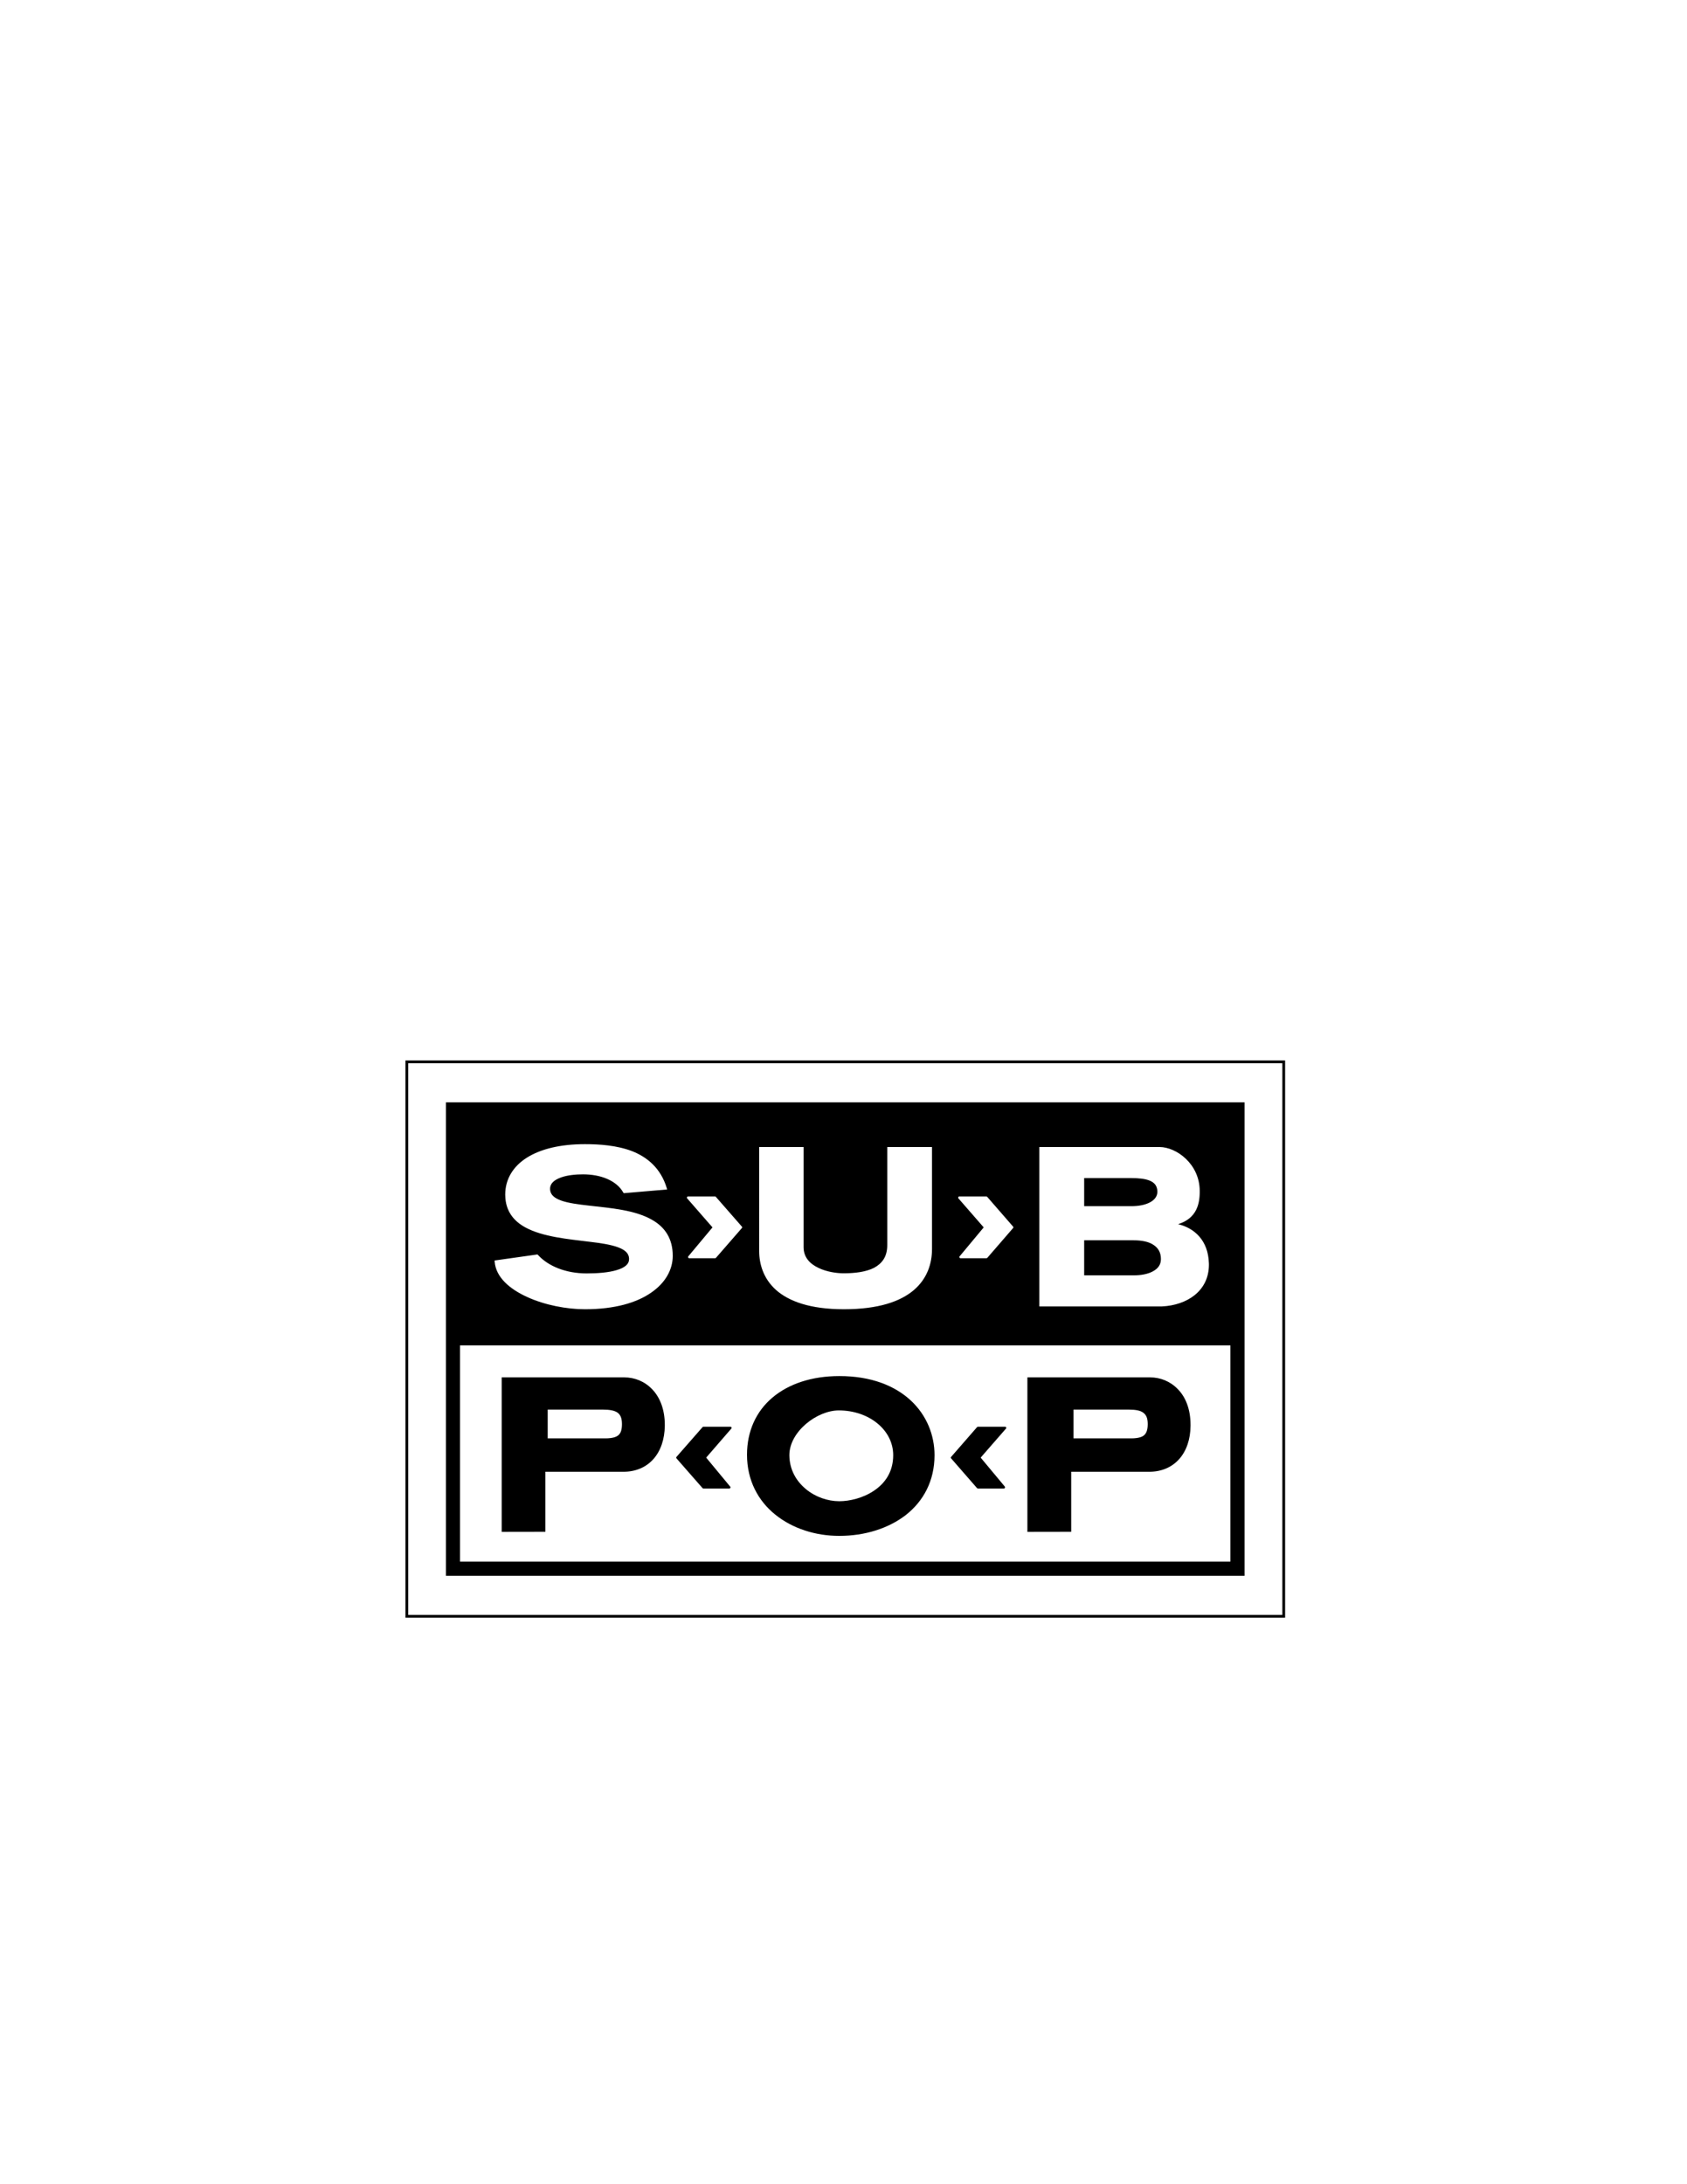 <?xml version="1.0" encoding="UTF-8" standalone="no"?>
<svg
   xmlnsDc="http://purl.org/dc/elements/1.1/"
   xmlnsCc="http://creativecommons.org/ns#"
   xmlnsRdf="http://www.w3.org/1999/02/22-rdf-syntax-ns#"
   xmlnsSvg="http://www.w3.org/2000/svg"
   xmlns="http://www.w3.org/2000/svg"
   viewBox="0 0 816 1056"
   height="1056"
   width="816"
   xmlSpace="preserve"
   id="svg2"
   version="1.1"><defs
     id="defs6"><clipPath
       id="clipPath20"
       clipPathUnits="userSpaceOnUse"><path
         id="path18"
         d="M 0,792 H 612 V 0 H 0 Z" /></clipPath></defs><g
     transform="matrix(1.333,0,0,-1.333,0,1056)"
     id="g10"><path
       id="path12"
       style="fill:none;fill-opacity:1;fill-rule:nonzero;stroke:#000"
       d="m 465.822,205.968 h -318.2 v 201.109 h 318.2 z" /><g
       id="g14"><g
         clip-path="url(#clipPath20)"
         id="g16"><g
           transform="translate(324.112,264.417)"
           id="g22"><path
             id="path24"
             style="fill:#000;fill-opacity:1;fill-rule:nonzero;stroke:none"
             d="m 0,0 c 0,4.54 -2.167,8.599 -5.712,11.504 -3.579,2.958 -8.545,4.725 -14.039,4.725 -3.895,0 -8.386,-1.892 -11.903,-4.894 C -35.167,8.323 -37.677,4.272 -37.677,0 c 0.031,-5.231 2.47,-9.362 5.934,-12.258 3.473,-2.914 8.008,-4.45 12.156,-4.45 3.749,0 8.679,1.145 12.632,3.837 C -2.984,-10.215 0,-6.075 0,0 m 14.995,0 c 0,-9.362 -4.051,-16.699 -10.385,-21.683 -6.369,-4.939 -14.976,-7.595 -24.197,-7.595 -8.59,0 -16.948,2.656 -23.193,7.702 -6.2,4.974 -10.269,12.391 -10.269,21.736 0,8.616 3.362,15.777 9.235,20.734 5.884,4.956 14.225,7.79 24.227,7.79 C -7.968,28.701 0.648,25.166 6.405,19.81 12.144,14.462 14.995,7.275 14.995,0 m 77.361,11.272 c 0,2.204 -0.569,3.35 -1.599,4.114 -1.004,0.781 -2.718,1.136 -5.205,1.136 H 65.414 V 6.094 h 20.138 c 2.62,-0.072 4.361,0.275 5.33,1.004 0.924,0.728 1.474,1.91 1.474,4.174 m 15.536,-0.31 V 10.66 C 107.813,0.711 102.012,-6.058 92.81,-6.022 H 64.588 v -21.772 l -15.421,-0.027 h -0.471 v 56.033 h 44.548 c 3.713,0 7.347,-1.439 10.109,-4.344 2.753,-2.842 4.539,-7.185 4.539,-12.906 m -206.319,0.31 c 0,2.204 -0.573,3.35 -1.541,4.114 -1.093,0.781 -2.803,1.136 -5.286,1.136 h -20.119 V 6.094 h 20.119 c 2.639,-0.072 4.398,0.275 5.353,1.004 0.972,0.728 1.474,1.91 1.474,4.174 m 15.55,-0.31 V 10.66 C -83.006,0.711 -88.745,-6.058 -97.996,-6.022 h -28.217 v -21.772 l -15.394,-0.027 h -0.457 v 56.033 h 44.503 c 3.727,0 7.382,-1.439 10.135,-4.344 2.728,-2.842 4.549,-7.185 4.549,-12.906 M 93.155,91.681 c 1.698,0.906 2.648,2.159 2.709,3.775 v 0.151 c -0.061,2.087 -1.048,3.234 -2.779,3.962 -1.732,0.719 -4.158,0.924 -6.672,0.924 H 69.296 V 90.304 h 17.117 c 2.674,0 5.02,0.47 6.742,1.377 m 1.28,-15.403 c -1.688,1.137 -4.229,1.653 -7.151,1.653 H 69.296 V 65.219 h 17.988 c 2.531,0 5.054,0.427 6.875,1.412 1.874,0.986 2.985,2.381 2.985,4.486 0,2.443 -0.995,4.032 -2.709,5.161 m 27.919,-36.456 h -279.55 v -78.444 h 279.55 z M -95.855,71.179 c 0.062,-1.946 -1.644,-3.233 -4.54,-4.076 -2.851,-0.863 -6.786,-1.182 -10.868,-1.182 -7.457,0 -13.893,2.584 -17.655,6.715 l -0.186,0.16 -15.541,-2.194 0.031,-0.409 c 0.426,-5.64 5.414,-9.93 11.792,-12.827 6.383,-2.931 14.328,-4.441 20.96,-4.441 10.868,0 18.814,2.381 24.046,6.031 5.263,3.607 7.821,8.466 7.821,13.307 v 0.017 0.018 c 0.009,6.271 -2.856,10.269 -7.08,12.809 -6.284,3.838 -15.58,4.522 -23.348,5.411 -3.891,0.434 -7.418,0.905 -9.936,1.785 -2.585,0.906 -4.024,2.132 -4.144,4.033 v 0.275 c -0.026,1.972 1.559,3.251 3.953,4.113 2.39,0.871 5.463,1.129 8.008,1.129 6.382,0 12.147,-2.213 14.608,-6.619 l 0.169,-0.213 15.731,1.341 -0.133,0.506 c -2.181,7.205 -7.048,11.22 -12.578,13.397 -5.588,2.131 -11.943,2.54 -17.117,2.54 -8.826,0 -16.007,-1.715 -21.057,-4.895 -5.006,-3.153 -7.866,-7.807 -7.866,-13.404 0,-0.115 0,-0.214 0.013,-0.347 0.102,-5.613 3.06,-9.247 7.289,-11.548 6.364,-3.481 15.7,-4.255 23.535,-5.241 3.917,-0.453 7.413,-1.003 9.98,-1.927 2.554,-0.923 3.966,-2.141 4.113,-3.97 z m 21.114,21.932 9.168,-10.5 -8.785,-10.508 c -0.094,-0.098 -0.134,-0.276 -0.037,-0.435 0.063,-0.134 0.187,-0.24 0.37,-0.24 h 9.424 c 0.093,0 0.218,0.062 0.276,0.124 l 9.433,10.838 c 0.12,0.115 0.12,0.39 0,0.488 l -9.433,10.784 c -0.058,0.098 -0.183,0.159 -0.276,0.159 h -9.891 c -0.12,0 -0.249,-0.079 -0.342,-0.239 -0.04,-0.16 -0.04,-0.329 0.093,-0.471 M -48.634,74.03 c 0,-4.68 1.515,-9.993 6.12,-14.123 4.651,-4.095 12.326,-6.982 24.642,-6.982 12.507,0 20.502,2.806 25.36,6.955 4.904,4.193 6.591,9.665 6.591,14.896 v 36.99 H 13.662 -2.158 V 76.198 c 0,-4.255 -1.884,-6.672 -4.797,-8.252 -2.941,-1.493 -6.929,-1.981 -11.028,-1.981 -2.51,0 -6.187,0.507 -9.185,1.981 -3.069,1.465 -5.353,3.802 -5.353,7.515 v 36.305 h -16.113 z m 72.324,19.081 9.151,-10.5 -8.75,-10.508 c -0.115,-0.098 -0.125,-0.276 -0.063,-0.435 0.063,-0.134 0.223,-0.24 0.391,-0.24 h 9.372 c 0.142,0 0.222,0.062 0.347,0.124 l 9.38,10.838 c 0.133,0.115 0.133,0.39 0,0.488 l -9.38,10.784 c -0.125,0.098 -0.205,0.159 -0.347,0.159 h -9.825 c -0.213,0 -0.276,-0.079 -0.355,-0.239 -0.071,-0.16 -0.071,-0.329 0.079,-0.471 M 53.031,53.946 h 0.453 44.042 c 8.99,0.427 17.037,5.508 17.037,15.163 0,0.196 0,0.391 -0.017,0.578 -0.267,8.199 -5.197,12.64 -11.149,14.097 6.68,2.106 7.888,7.266 7.827,12.063 -0.028,9.718 -8.377,15.891 -14.586,15.919 H 53.031 Z m 74.475,-97.703 h -289.814 v 171.733 h 289.814 z m -86.511,53.83 c -0.089,0.16 -0.24,0.24 -0.382,0.24 h -9.86 c -0.107,0 -0.231,-0.044 -0.338,-0.16 L 21.017,-0.63 c -0.151,-0.116 -0.151,-0.355 0,-0.533 l 9.398,-10.784 c 0.107,-0.098 0.231,-0.152 0.338,-0.152 h 9.407 c 0.178,0 0.311,0.08 0.4,0.258 0.053,0.152 0.053,0.311 -0.045,0.427 L 31.739,-0.888 40.906,9.62 c 0.124,0.116 0.178,0.293 0.089,0.453 m -99.751,-0.453 -9.109,-10.508 8.719,-10.526 c 0.115,-0.116 0.155,-0.275 0.057,-0.427 -0.057,-0.178 -0.226,-0.258 -0.364,-0.258 h -9.416 c -0.129,0 -0.253,0.054 -0.324,0.152 l -9.448,10.784 c -0.11,0.178 -0.159,0.417 0,0.533 l 9.448,10.783 c 0.071,0.116 0.195,0.16 0.324,0.16 h 9.838 c 0.155,0 0.275,-0.08 0.355,-0.24 0.107,-0.16 0.04,-0.337 -0.08,-0.453" /></g></g></g></g></svg>
